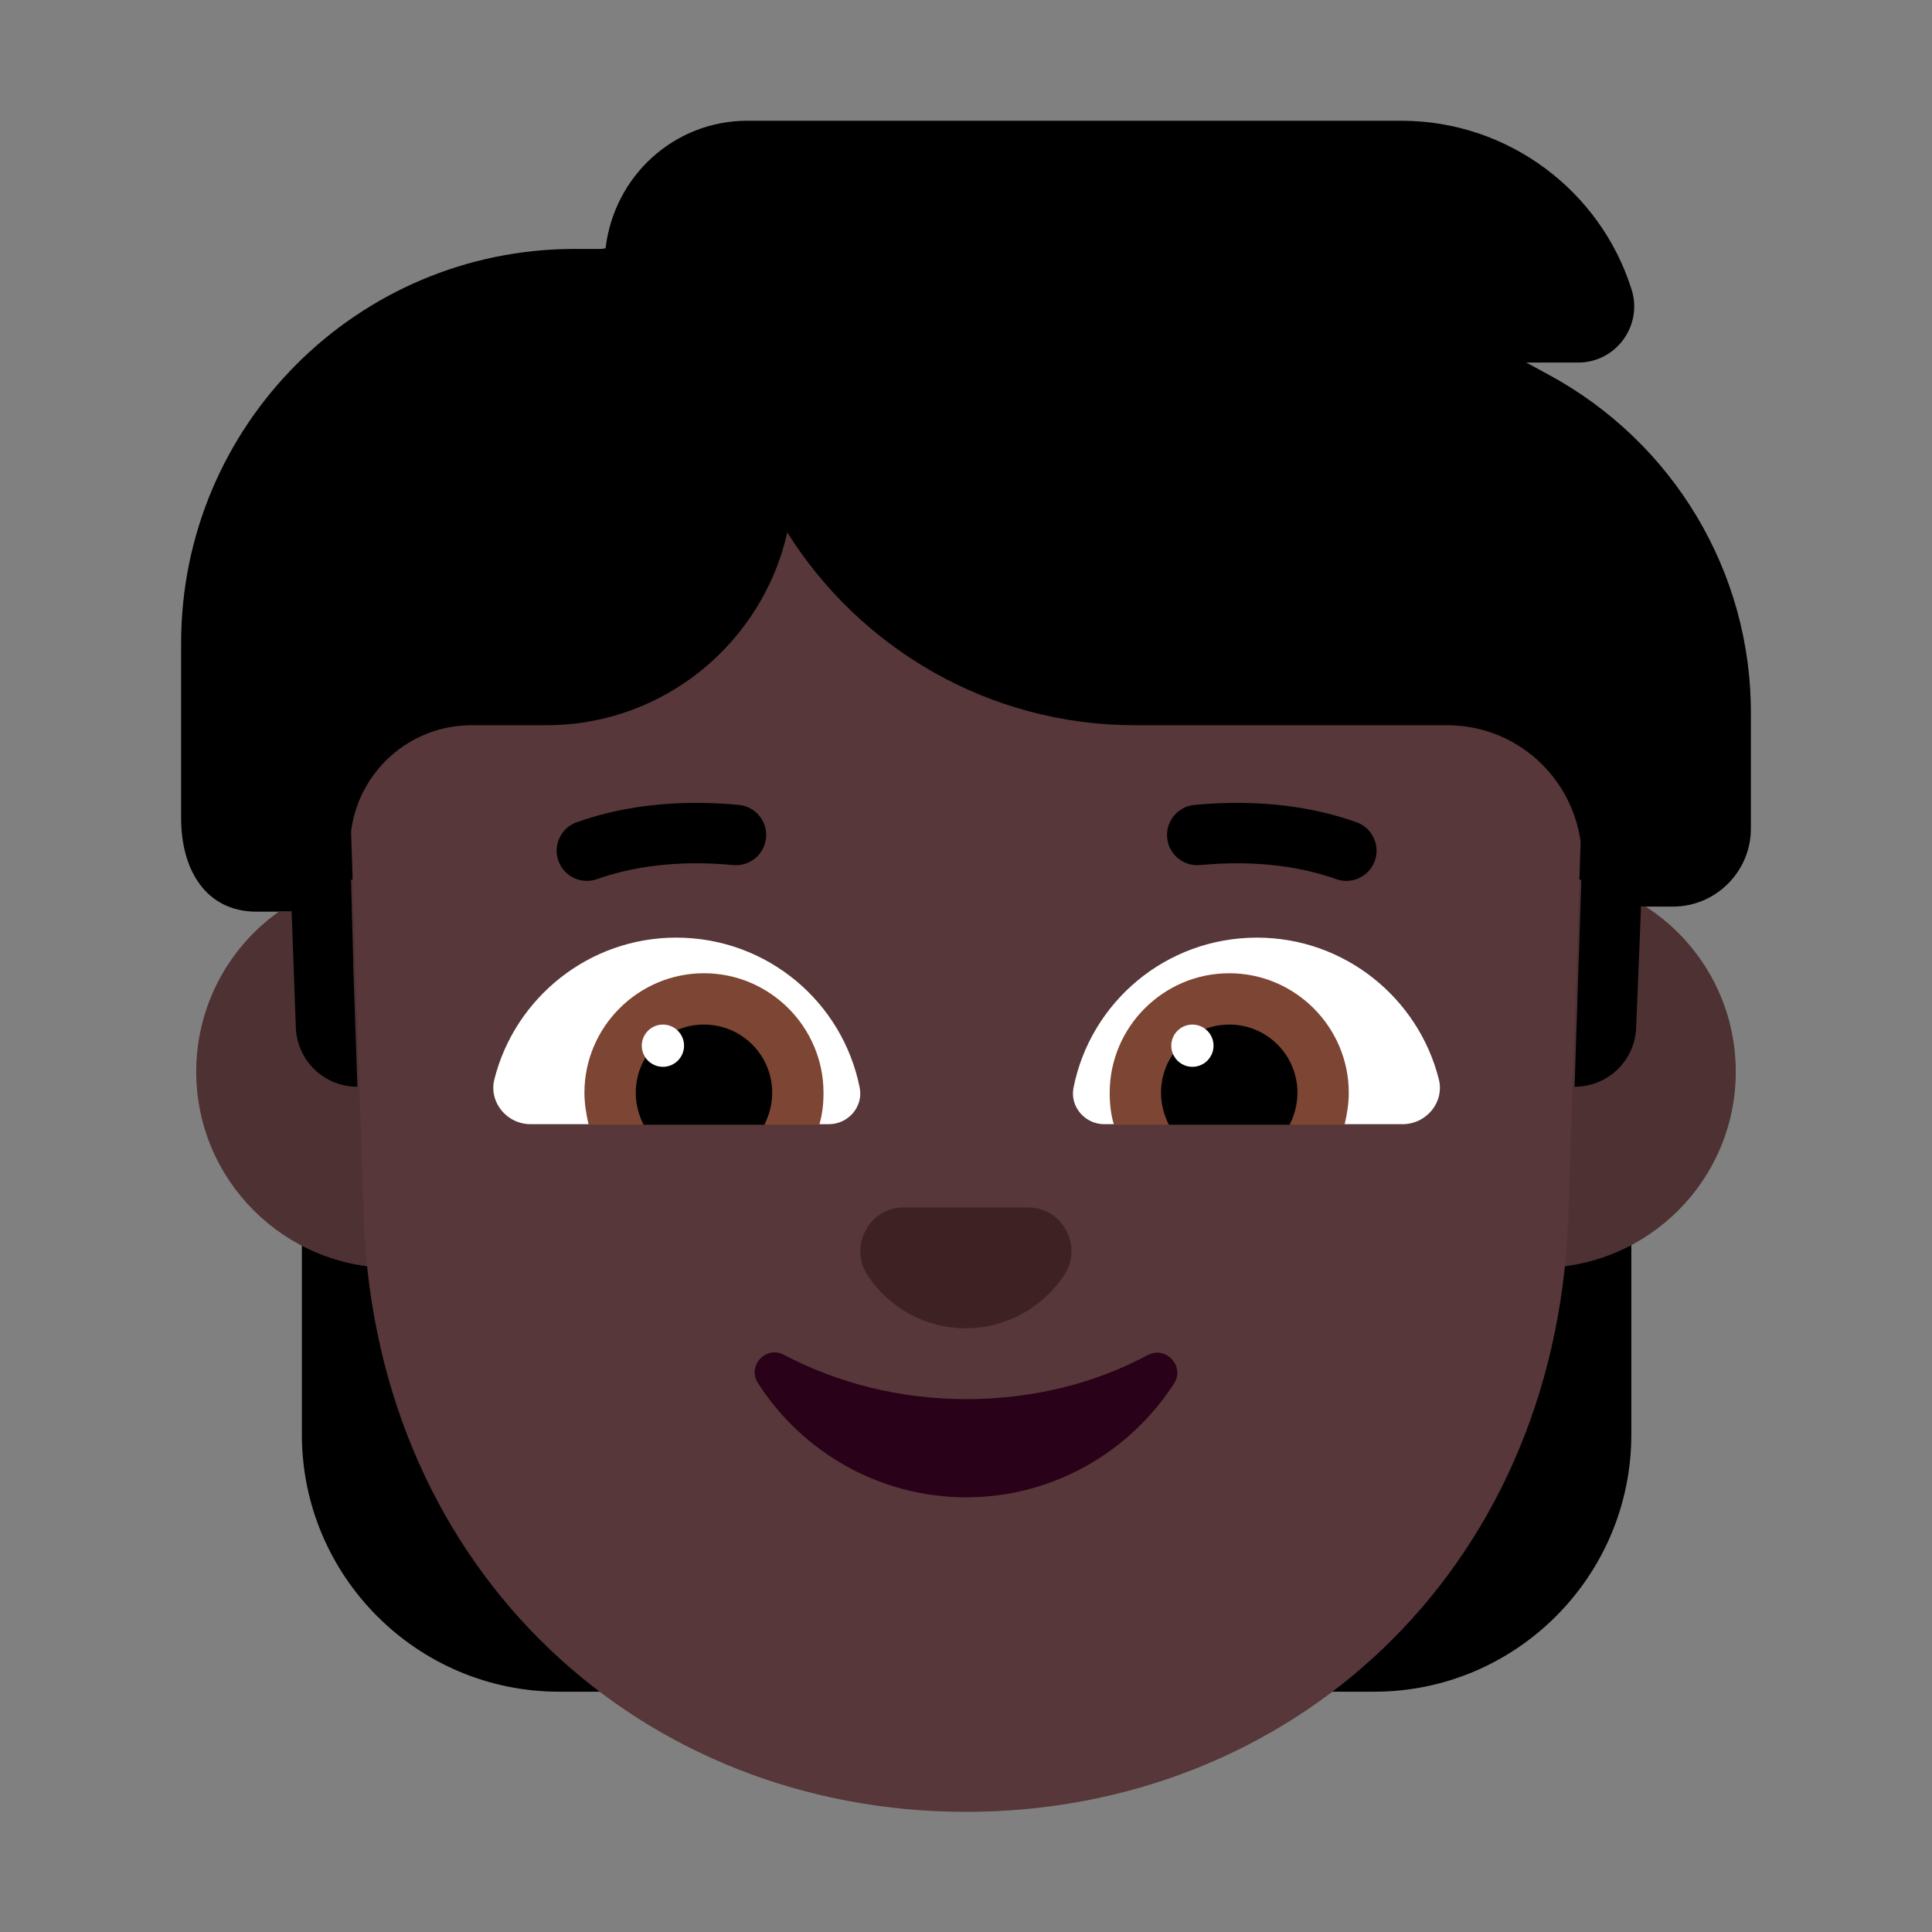 <svg viewBox="0 0 32 32" fill="none" xmlns="http://www.w3.org/2000/svg">
<rect x="0" y="0" width="32" height="32" fill="#808080" stroke="none"/>
<path d="M25.63 6.195L25.28 6.005H26.14C26.77 6.005 27.22 5.384 27.02 4.783C26.51 3.171 24.99 2 23.21 2H12.38C11.16 2 10.17 2.921 10.03 4.113C10.02 4.113 10.008 4.115 9.995 4.118C9.982 4.12 9.97 4.123 9.96 4.123H9.52C5.92 4.123 3 7.046 3 10.651V13.554C3 14.4 3.405 15.1 4.25 15.1H4.83L3.9 18.019H5.176L5 19.515V23.76C5 26.11 6.91 28.02 9.26 28.02H10.3V18.019H21.72V28.02H22.76C25.11 28.02 27.02 26.11 27.02 23.76V18.019H28.1L27.18 15.016H27.71C28.42 15.016 29 14.435 29 13.725V11.852C29.02 9.489 27.72 7.317 25.63 6.195Z" fill="black"/>
<path d="M4.618 15.1C3.79 15.689 3.25 16.657 3.25 17.75C3.25 19.545 4.705 21 6.5 21C8.295 21 9.75 19.545 9.75 17.75C9.75 15.955 8.295 14.5 6.5 14.5C6.264 14.5 6.035 14.525 5.814 14.573L5.85 15.907V15.967L5.92 18C5.37 18 4.92 17.57 4.9 17.019L4.83 15.1H4.618Z" fill="#4E3233"/>
<path d="M26.192 14.574C25.969 14.525 25.737 14.5 25.5 14.5C23.705 14.5 22.25 15.955 22.25 17.75C22.25 19.545 23.705 21 25.5 21C27.295 21 28.75 19.545 28.75 17.75C28.75 16.603 28.156 15.595 27.258 15.016H27.18L27.16 15.537L27.1 17.019C27.08 17.57 26.63 18 26.08 18L26.192 14.574Z" fill="#4E3233"/>
<path d="M5.815 13.773L6.026 20.226C6.265 26.078 10.659 30.01 16 30.01C21.341 30.01 25.735 26.078 25.974 20.226L26.18 13.942C26.03 12.851 25.101 12.012 23.97 12.012H18.8C16.37 12.012 14.24 10.731 13.04 8.819C12.63 10.641 11 12.012 9.05 12.012H7.81C6.783 12.012 5.937 12.782 5.815 13.773Z" fill="#573739"/>
<path d="M16.002 23.174C14.894 23.174 13.865 22.903 12.986 22.441C12.687 22.281 12.367 22.622 12.557 22.913C13.286 24.047 14.564 24.8 16.002 24.8C17.44 24.8 18.718 24.047 19.447 22.913C19.627 22.632 19.317 22.291 19.017 22.441C18.139 22.913 17.11 23.174 16.002 23.174Z" fill="#290118"/>
<path d="M15.993 22C16.673 22 17.263 21.655 17.623 21.127C17.943 20.65 17.603 20 17.033 20H14.963C14.393 20 14.053 20.65 14.373 21.127C14.723 21.655 15.323 22 15.993 22Z" fill="#3D2123"/>
<path d="M8.19 17.87C8.53 16.53 9.75 15.53 11.2 15.53C12.71 15.53 13.96 16.6 14.24 18.02C14.3 18.33 14.05 18.62 13.73 18.62H8.79C8.39 18.62 8.09 18.25 8.19 17.87Z" fill="white"/>
<path d="M23.83 17.87C23.49 16.53 22.27 15.53 20.82 15.53C19.31 15.53 18.06 16.6 17.78 18.02C17.72 18.33 17.97 18.62 18.29 18.62H23.23C23.63 18.62 23.93 18.25 23.83 17.87Z" fill="white"/>
<path d="M9.68 18.1C9.68 17.01 10.57 16.12 11.66 16.12C12.75 16.12 13.64 17.01 13.64 18.1C13.64 18.29 13.62 18.46 13.57 18.63H9.75C9.71 18.46 9.68 18.28 9.68 18.1Z" fill="#7D4533"/>
<path d="M22.34 18.1C22.34 17.01 21.45 16.12 20.36 16.12C19.27 16.12 18.38 17.01 18.38 18.1C18.38 18.29 18.4 18.46 18.45 18.63H22.27C22.31 18.46 22.34 18.28 22.34 18.1Z" fill="#7D4533"/>
<path d="M11.66 16.97C12.28 16.97 12.79 17.47 12.79 18.1C12.79 18.29 12.74 18.47 12.66 18.63H10.66C10.58 18.47 10.53 18.29 10.53 18.1C10.53 17.48 11.03 16.97 11.66 16.97Z" fill="black"/>
<path d="M20.36 16.97C19.74 16.97 19.23 17.47 19.23 18.1C19.23 18.29 19.28 18.47 19.36 18.63H21.36C21.44 18.47 21.49 18.29 21.49 18.1C21.49 17.48 20.99 16.97 20.36 16.97Z" fill="black"/>
<path d="M11.33 17.32C11.33 17.513 11.173 17.67 10.98 17.67C10.787 17.67 10.63 17.513 10.63 17.32C10.63 17.127 10.787 16.97 10.98 16.97C11.173 16.97 11.33 17.127 11.33 17.32Z" fill="white"/>
<path d="M20.1 17.32C20.1 17.513 19.943 17.67 19.75 17.67C19.557 17.67 19.4 17.513 19.4 17.32C19.4 17.127 19.557 16.97 19.75 16.97C19.943 16.97 20.1 17.127 20.1 17.32Z" fill="white"/>
<path d="M9.888 14.561C10.409 14.376 11.156 14.235 12.143 14.328C12.418 14.354 12.662 14.152 12.688 13.877C12.714 13.602 12.512 13.358 12.237 13.332C11.104 13.225 10.211 13.384 9.552 13.619C9.292 13.712 9.156 13.998 9.249 14.258C9.342 14.518 9.628 14.654 9.888 14.561Z" fill="black"/>
<path d="M22.468 13.619C21.809 13.384 20.916 13.225 19.783 13.332C19.508 13.358 19.306 13.602 19.332 13.877C19.358 14.152 19.602 14.354 19.877 14.328C20.864 14.235 21.611 14.376 22.132 14.561C22.392 14.654 22.678 14.518 22.771 14.258C22.864 13.998 22.728 13.712 22.468 13.619Z" fill="black"/>
</svg>

